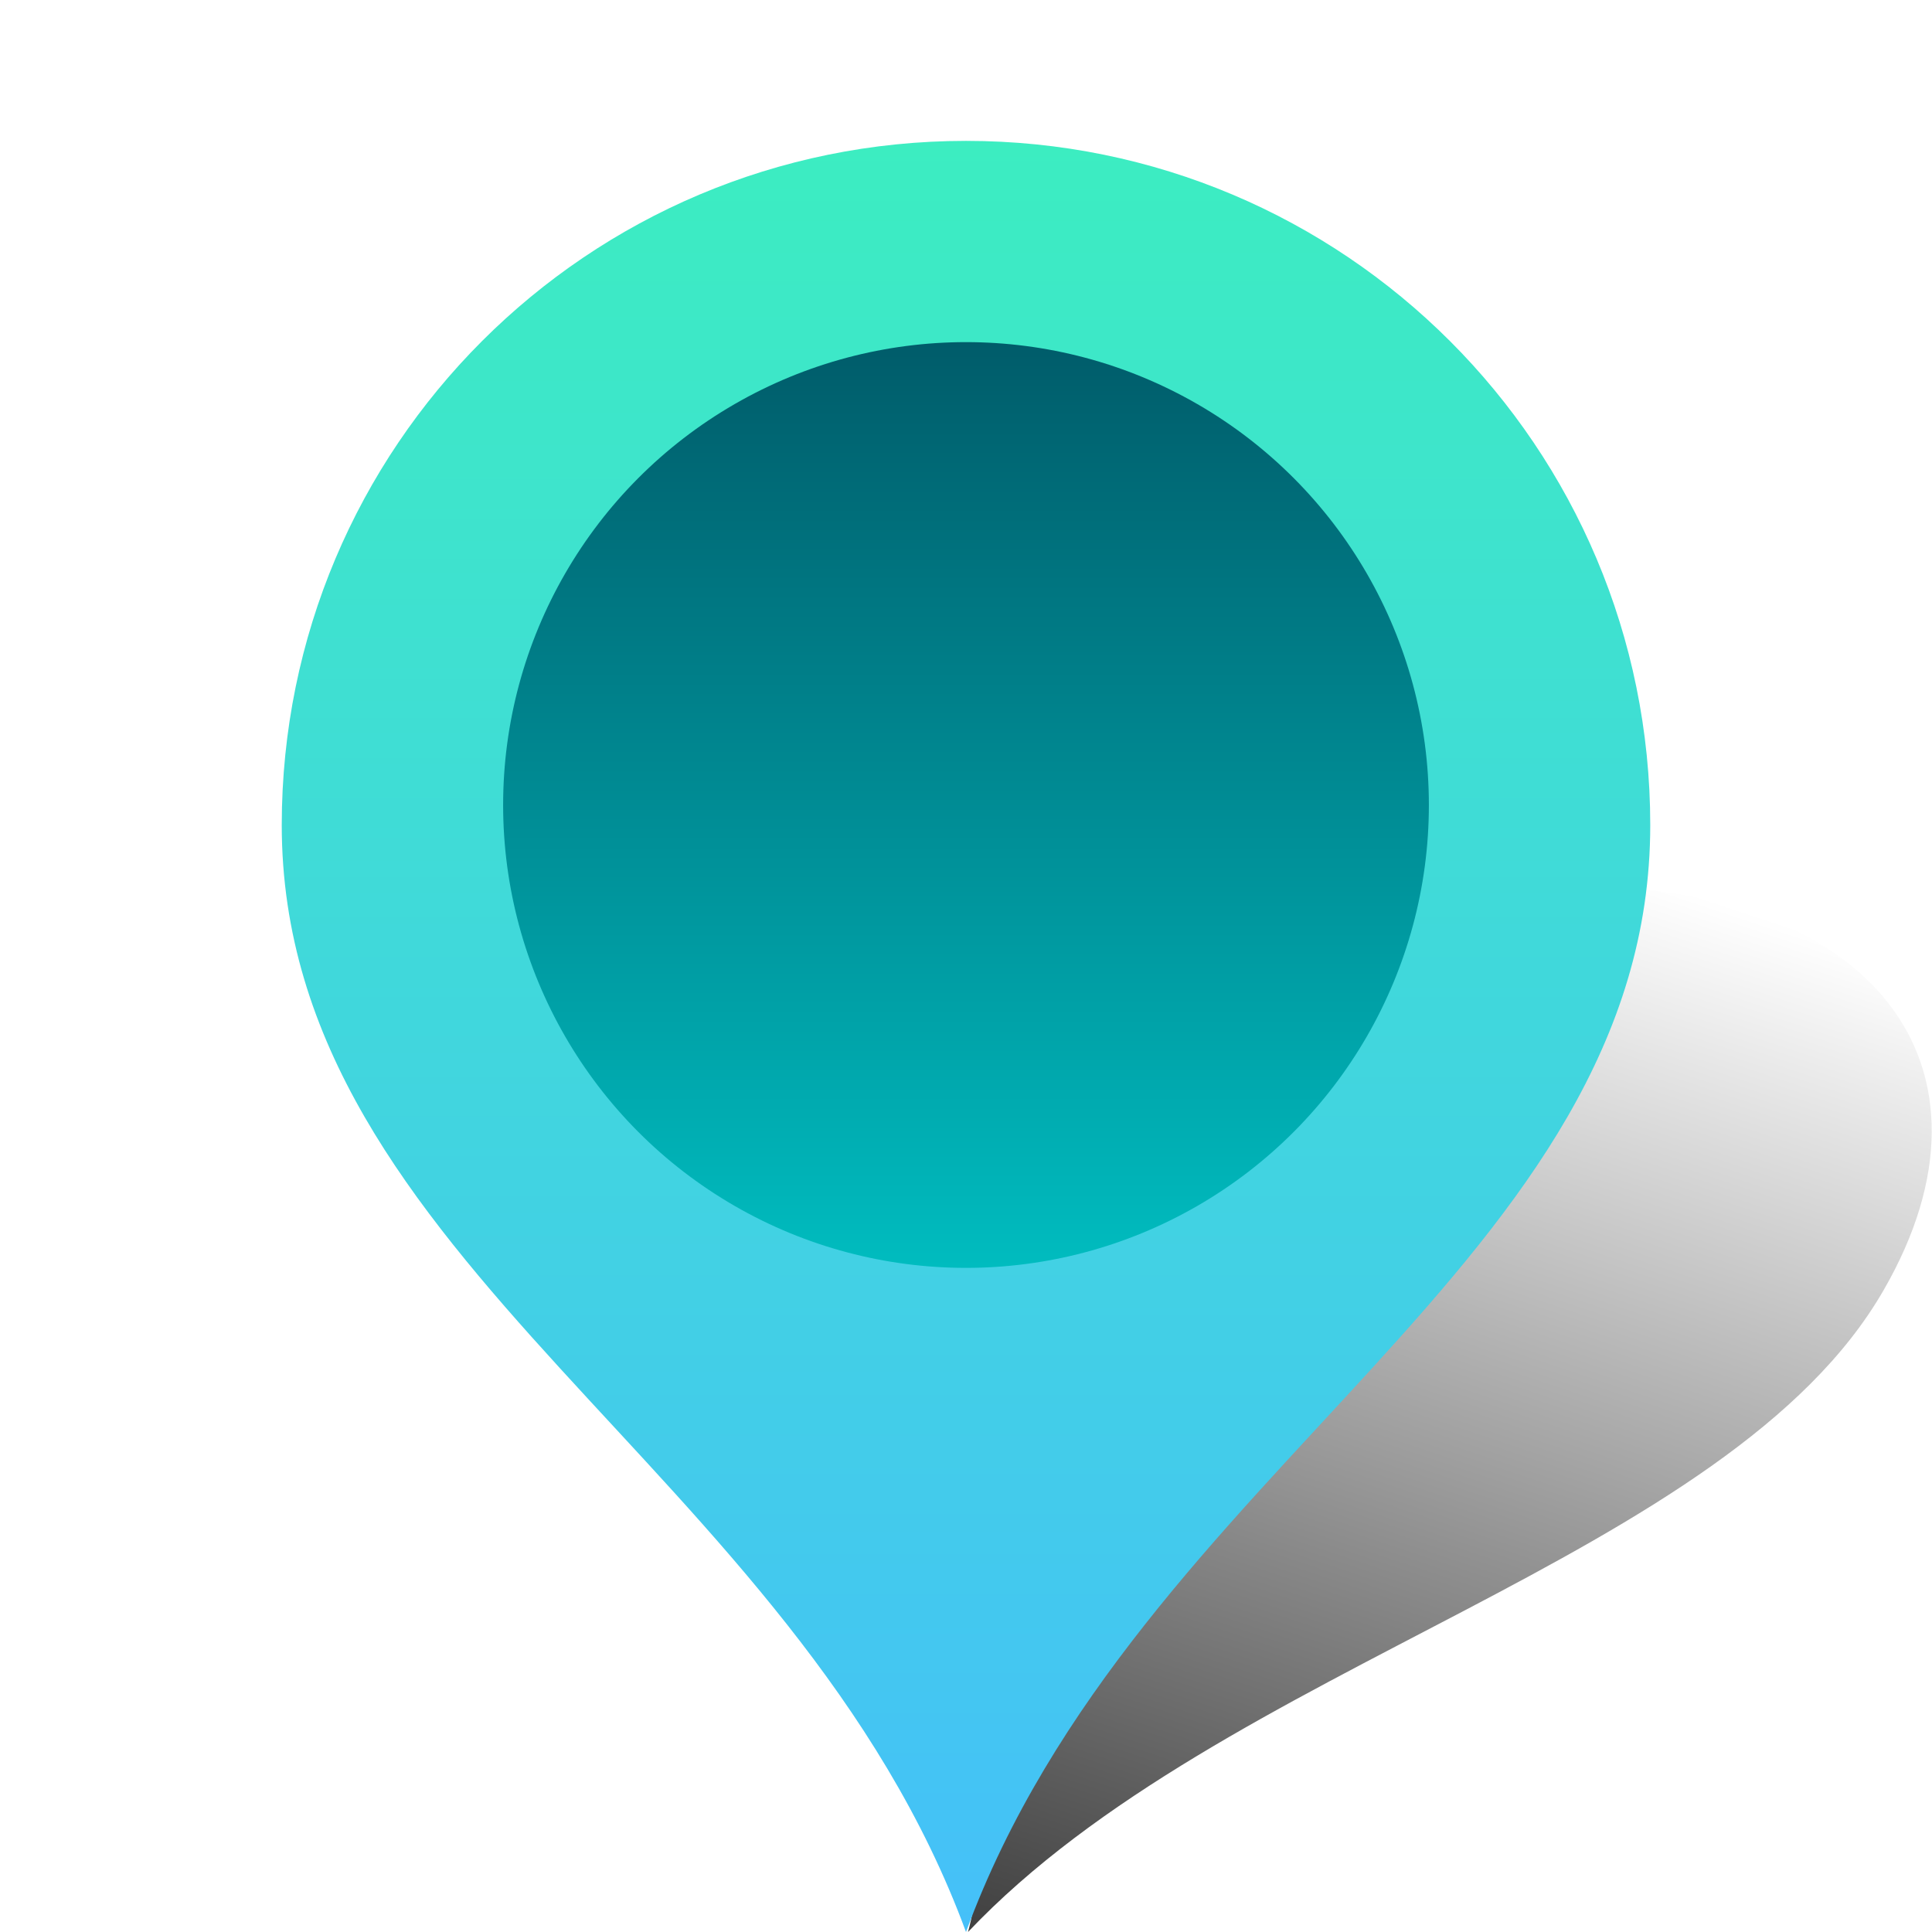 <?xml version="1.0" encoding="utf-8"?>
<!-- Generator: Adobe Illustrator 18.0.0, SVG Export Plug-In . SVG Version: 6.00 Build 0)  -->
<!DOCTYPE svg PUBLIC "-//W3C//DTD SVG 1.1//EN" "http://www.w3.org/Graphics/SVG/1.1/DTD/svg11.dtd">
<svg version="1.1" id="图层_1" xmlns="http://www.w3.org/2000/svg" xmlns:xlink="http://www.w3.org/1999/xlink" x="0px" y="0px"
	 viewBox="0 0 96 96" enable-background="new 0 0 96 96" xml:space="preserve">
<linearGradient id="SVGID_1_" gradientUnits="userSpaceOnUse" x1="-1123.112" y1="44.844" x2="-1110.323" y2="92.575" gradientTransform="matrix(-1 0 -0.732 1 -1004.725 0)">
	<stop  offset="0" style="stop-color:#000000;stop-opacity:0"/>
	<stop  offset="3.326422e-002" style="stop-color:#000000;stop-opacity:2.494816e-002"/>
	<stop  offset="1" style="stop-color:#000000;stop-opacity:0.75"/>
</linearGradient>
<path fill="url(#SVGID_1_)" d="M39.3,64.1C31.6,77.5,51.7,82.7,48.1,96c12.7-13.4,37.8-18.5,45.5-31.9C100,53,93.1,44,78,44
	S45.7,53,39.3,64.1z"/>
<linearGradient id="SVGID_2_" gradientUnits="userSpaceOnUse" x1="48" y1="7" x2="48" y2="96">
	<stop  offset="0" style="stop-color:#3CEDC1"/>
	<stop  offset="1" style="stop-color:#45C0F9"/>
</linearGradient>
<path fill="url(#SVGID_2_)" d="M48,96c8.5-23.1,34-33.3,34-55C82,22.2,66.8,7,48,7l0,0l0,0l0,0l0,0C29.2,7,14,22.2,14,41
	C14,62.7,39.5,72.9,48,96L48,96L48,96L48,96L48,96z"/>
<linearGradient id="SVGID_3_" gradientUnits="userSpaceOnUse" x1="48" y1="63" x2="48" y2="17">
	<stop  offset="0" style="stop-color:#00BCBF"/>
	<stop  offset="1" style="stop-color:#005C6A"/>
</linearGradient>
<circle fill="url(#SVGID_3_)" cx="48" cy="40" r="23"/>
</svg>
